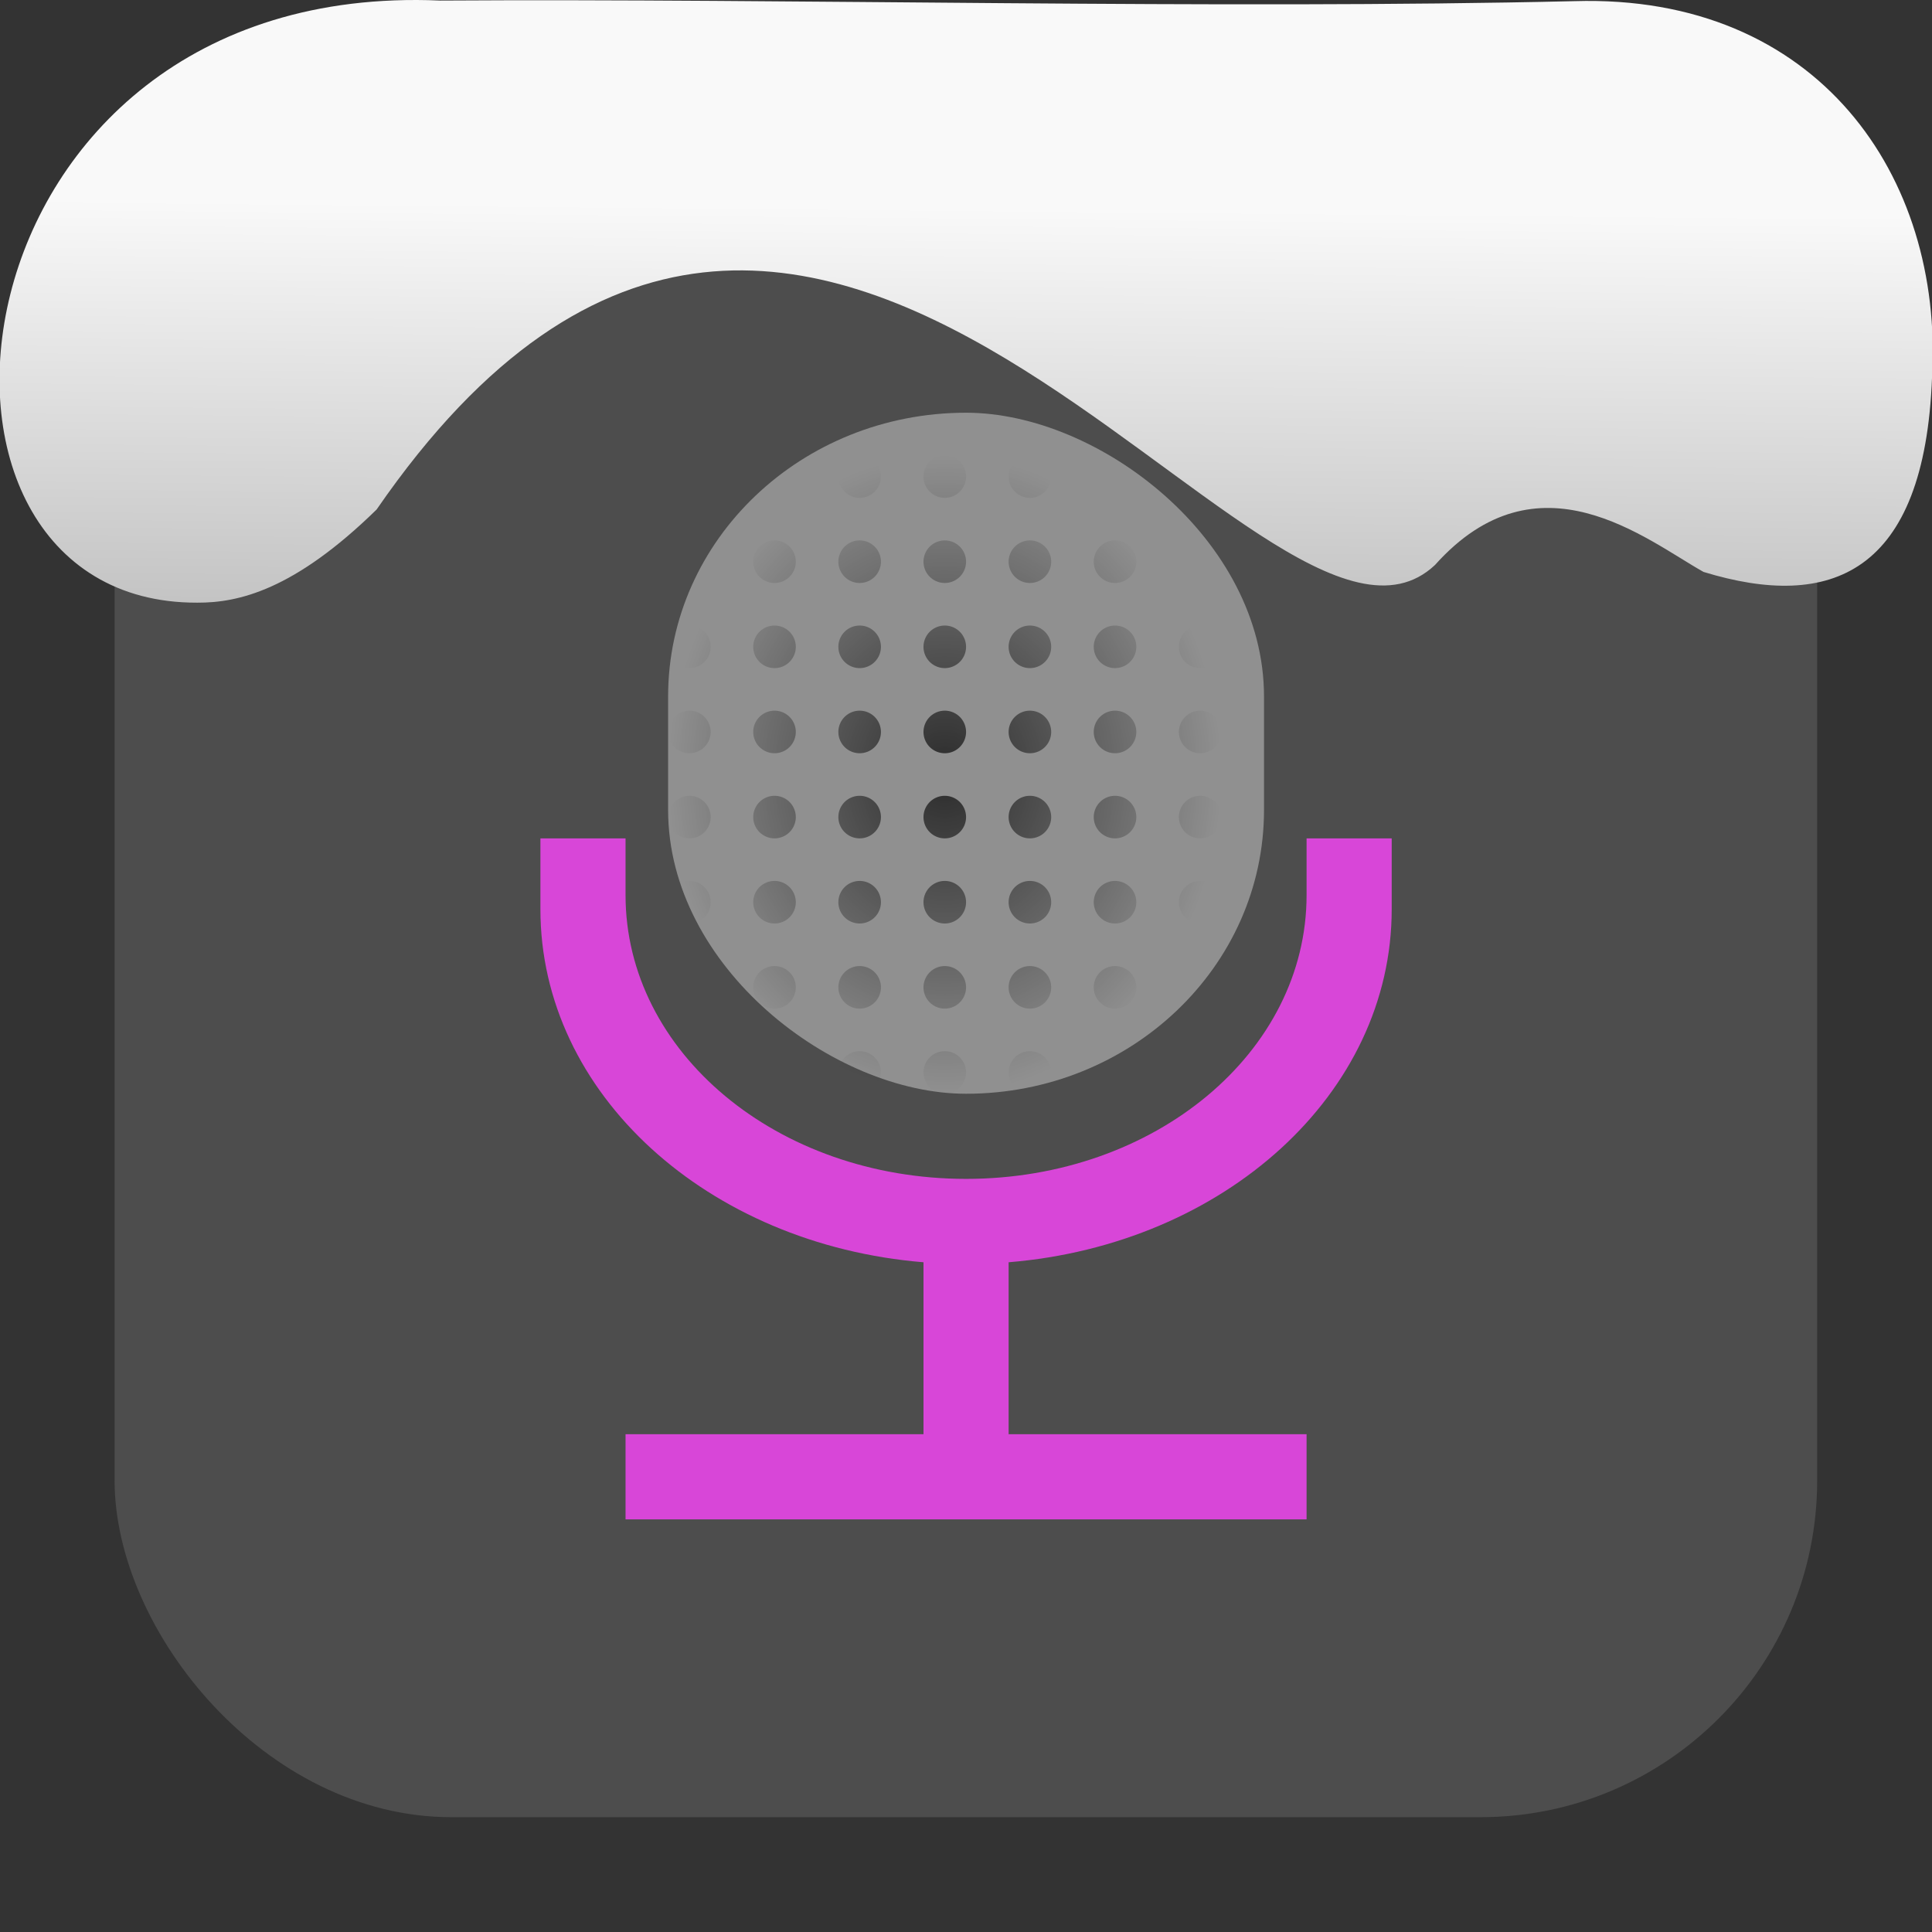 <svg xmlns="http://www.w3.org/2000/svg" viewBox="0 0 32 32"><rect x="0" y="0" width="32" height="32" fill="#333333" stroke="none"/><defs><linearGradient gradientTransform="matrix(2.629 0 0 2.713-160.16-291.42)" id="1" x1="67.894" y1="108.69" x2="67.854" y2="113.11" gradientUnits="userSpaceOnUse"><stop stop-color="#f9f9f9"/><stop offset="1" stop-color="#999"/></linearGradient><radialGradient id="0" gradientUnits="userSpaceOnUse" cy="11.491" cx="15.5" gradientTransform="matrix(1 0 0 1.153 0-1.752)" r="6.5"><stop/><stop stop-opacity="0" offset="1"/></radialGradient></defs><rect width="28.2" height="28.2" x="1.898" y="1.898" fill="#4d4d4d" fill-rule="evenodd" rx="5.575"/><g transform="matrix(.705 0 0 .705 4.721 4.721)" stroke-width="2.01"><path d="m6 13v1.666c0 4.336 3.933 7.877 9 8.293v4.04h-7v2h16v-2h-7v-4.04c5.067-.416 9-3.957 9-8.293v-1.666h-2v1.334c0 3.693-3.568 6.666-8 6.666-4.432 0-8-2.973-8-6.666v-1.334" fill="#d846d8"/><rect x="-19" y="-23" width="16" height="14" transform="matrix(0-1-1 0 0 0)" rx="6.667" ry="7" fill="#909090"/><path d="M13.5 4A.5 .5 0 0 0 13 4.5 .5 .5 0 0 0 13.5 5 .5 .5 0 0 0 14 4.5 .5 .5 0 0 0 13.5 4m2 0A.5 .5 0 0 0 15 4.5 .5 .5 0 0 0 15.5 5 .5 .5 0 0 0 16 4.5 .5 .5 0 0 0 15.5 4m2 0A.5 .5 0 0 0 17 4.5 .5 .5 0 0 0 17.5 5 .5 .5 0 0 0 18 4.5 .5 .5 0 0 0 17.5 4m2 0A.5 .5 0 0 0 19 4.5 .5 .5 0 0 0 19.5 5 .5 .5 0 0 0 20 4.5 .5 .5 0 0 0 19.5 4M11.93 4.242C11.655 4.429 11.394 4.635 11.15 4.857A.5 .5 0 0 0 11.5 5 .5 .5 0 0 0 12 4.5 .5 .5 0 0 0 11.93 4.242M11.5 6A.5 .5 0 0 0 11 6.5 .5 .5 0 0 0 11.5 7 .5 .5 0 0 0 12 6.5 .5 .5 0 0 0 11.5 6m2 0A.5 .5 0 0 0 13 6.5 .5 .5 0 0 0 13.5 7 .5 .5 0 0 0 14 6.5 .5 .5 0 0 0 13.5 6m2 0A.5 .5 0 0 0 15 6.5 .5 .5 0 0 0 15.5 7 .5 .5 0 0 0 16 6.5 .5 .5 0 0 0 15.5 6m2 0A.5 .5 0 0 0 17 6.5 .5 .5 0 0 0 17.5 7 .5 .5 0 0 0 18 6.5 .5 .5 0 0 0 17.5 6m2 0A.5 .5 0 0 0 19 6.5 .5 .5 0 0 0 19.5 7 .5 .5 0 0 0 20 6.5 .5 .5 0 0 0 19.5 6m2 0A.5 .5 0 0 0 21 6.5 .5 .5 0 0 0 21.5 7 .5 .5 0 0 0 22 6.5 .5 .5 0 0 0 21.5 6M9.959 6.301C9.822 6.524 9.696 6.753 9.586 6.992A.5 .5 0 0 0 10 6.5 .5 .5 0 0 0 9.959 6.301M9.5 8A.5 .5 0 0 0 9.201 8.1C9.147 8.315 9.104 8.534 9.07 8.758A.5 .5 0 0 0 9.5 9 .5 .5 0 0 0 10 8.5 .5 .5 0 0 0 9.5 8m2 0A.5 .5 0 0 0 11 8.5 .5 .5 0 0 0 11.5 9 .5 .5 0 0 0 12 8.5 .5 .5 0 0 0 11.5 8m2 0A.5 .5 0 0 0 13 8.5 .5 .5 0 0 0 13.5 9 .5 .5 0 0 0 14 8.5 .5 .5 0 0 0 13.5 8m2 0A.5 .5 0 0 0 15 8.5 .5 .5 0 0 0 15.5 9 .5 .5 0 0 0 16 8.5 .5 .5 0 0 0 15.5 8m2 0A.5 .5 0 0 0 17 8.5 .5 .5 0 0 0 17.5 9 .5 .5 0 0 0 18 8.5 .5 .5 0 0 0 17.5 8m2 0A.5 .5 0 0 0 19 8.5 .5 .5 0 0 0 19.5 9 .5 .5 0 0 0 20 8.5 .5 .5 0 0 0 19.5 8m2 0A.5 .5 0 0 0 21 8.5 .5 .5 0 0 0 21.5 9 .5 .5 0 0 0 22 8.5 .5 .5 0 0 0 21.5 8m-12 2A.5 .5 0 0 0 9 10.5 .5 .5 0 0 0 9.5 11 .5 .5 0 0 0 10 10.5 .5 .5 0 0 0 9.5 10m2 0A.5 .5 0 0 0 11 10.5 .5 .5 0 0 0 11.5 11 .5 .5 0 0 0 12 10.5 .5 .5 0 0 0 11.5 10m2 0A.5 .5 0 0 0 13 10.5 .5 .5 0 0 0 13.5 11 .5 .5 0 0 0 14 10.5 .5 .5 0 0 0 13.5 10m2 0A.5 .5 0 0 0 15 10.5 .5 .5 0 0 0 15.5 11 .5 .5 0 0 0 16 10.5 .5 .5 0 0 0 15.5 10m2 0A.5 .5 0 0 0 17 10.5 .5 .5 0 0 0 17.5 11 .5 .5 0 0 0 18 10.5 .5 .5 0 0 0 17.5 10m2 0A.5 .5 0 0 0 19 10.5 .5 .5 0 0 0 19.5 11 .5 .5 0 0 0 20 10.5 .5 .5 0 0 0 19.5 10m2 0A.5 .5 0 0 0 21 10.5 .5 .5 0 0 0 21.5 11 .5 .5 0 0 0 22 10.5 .5 .5 0 0 0 21.5 10m-12 2a.5 .5 0 0 0 -.494 .436c.001.062.007.123.01.185A.5 .5 0 0 0 9.5 13 .5 .5 0 0 0 10 12.5 .5 .5 0 0 0 9.5 12m2 0A.5 .5 0 0 0 11 12.5 .5 .5 0 0 0 11.5 13 .5 .5 0 0 0 12 12.5 .5 .5 0 0 0 11.5 12m2 0A.5 .5 0 0 0 13 12.5 .5 .5 0 0 0 13.5 13 .5 .5 0 0 0 14 12.5 .5 .5 0 0 0 13.5 12m2 0A.5 .5 0 0 0 15 12.5 .5 .5 0 0 0 15.5 13 .5 .5 0 0 0 16 12.5 .5 .5 0 0 0 15.5 12m2 0A.5 .5 0 0 0 17 12.5 .5 .5 0 0 0 17.5 13 .5 .5 0 0 0 18 12.5 .5 .5 0 0 0 17.5 12m2 0A.5 .5 0 0 0 19 12.5 .5 .5 0 0 0 19.5 13 .5 .5 0 0 0 20 12.5 .5 .5 0 0 0 19.5 12m2 0A.5 .5 0 0 0 21 12.5 .5 .5 0 0 0 21.5 13 .5 .5 0 0 0 22 12.5 .5 .5 0 0 0 21.5 12m-12 2a.5 .5 0 0 0 -.254 .068c.089.318.197.629.332.926A.5 .5 0 0 0 10 14.5 .5 .5 0 0 0 9.5 14m2 0A.5 .5 0 0 0 11 14.5 .5 .5 0 0 0 11.5 15 .5 .5 0 0 0 12 14.5 .5 .5 0 0 0 11.5 14m2 0A.5 .5 0 0 0 13 14.5 .5 .5 0 0 0 13.5 15 .5 .5 0 0 0 14 14.5 .5 .5 0 0 0 13.5 14m2 0A.5 .5 0 0 0 15 14.5 .5 .5 0 0 0 15.5 15 .5 .5 0 0 0 16 14.5 .5 .5 0 0 0 15.5 14m2 0A.5 .5 0 0 0 17 14.5 .5 .5 0 0 0 17.5 15 .5 .5 0 0 0 18 14.5 .5 .5 0 0 0 17.5 14m2 0A.5 .5 0 0 0 19 14.5 .5 .5 0 0 0 19.5 15 .5 .5 0 0 0 20 14.5 .5 .5 0 0 0 19.5 14m2 0A.5 .5 0 0 0 21 14.5 .5 .5 0 0 0 21.5 15 .5 .5 0 0 0 22 14.5 .5 .5 0 0 0 21.5 14m-10 2A.5 .5 0 0 0 11 16.5 .5 .5 0 0 0 11.5 17 .5 .5 0 0 0 12 16.5 .5 .5 0 0 0 11.5 16m2 0A.5 .5 0 0 0 13 16.5 .5 .5 0 0 0 13.5 17 .5 .5 0 0 0 14 16.5 .5 .5 0 0 0 13.5 16m2 0A.5 .5 0 0 0 15 16.5 .5 .5 0 0 0 15.5 17 .5 .5 0 0 0 16 16.5 .5 .5 0 0 0 15.5 16m2 0A.5 .5 0 0 0 17 16.5 .5 .5 0 0 0 17.5 17 .5 .5 0 0 0 18 16.5 .5 .5 0 0 0 17.5 16m2 0A.5 .5 0 0 0 19 16.5 .5 .5 0 0 0 19.5 17 .5 .5 0 0 0 20 16.5 .5 .5 0 0 0 19.5 16m2 0a.5 .5 0 0 0 -.5 .5 .5 .5 0 0 0 .145 .352c.232-.24.451-.49.644-.76A.5 .5 0 0 0 21.5 16m-8 2a.5 .5 0 0 0 -.48 .363c.3.135.61.255.933.348A.5 .5 0 0 0 14 18.5 .5 .5 0 0 0 13.5 18m2 0a.5 .5 0 0 0 -.5 .5 .5 .5 0 0 0 .318 .467c.104.009.21.01.315.015A.5 .5 0 0 0 16 18.5 .5 .5 0 0 0 15.5 18m2 0a.5 .5 0 0 0 -.5 .5 .5 .5 0 0 0 .195 .396c.253-.041.502-.094.744-.16A.5 .5 0 0 0 18 18.5 .5 .5 0 0 0 17.5 18m2 0a.5 .5 0 0 0 -.475 .344c.214-.098.421-.206.621-.323A.5 .5 0 0 0 19.5 18" opacity=".7" fill="url(#0)"/></g>

   xmlns:dc="http://purl.org/dc/elements/1.1/"
   xmlns:cc="http://creativecommons.org/ns#"
   xmlns:rdf="http://www.w3.org/1999/02/22-rdf-syntax-ns#"
   xmlns:svg="http://www.w3.org/2000/svg"
   xmlns="http://www.w3.org/2000/svg"
   xmlns:xlink="http://www.w3.org/1999/xlink"
   xmlns:sodipodi="http://sodipodi.sourceforge.net/DTD/sodipodi-0.dtd"
   xmlns:inkscape="http://www.inkscape.org/namespaces/inkscape"
   version="1"
   width="32"
   height="32"
   id="svg12"
   sodipodi:docname="snow-top-1.svg"
   inkscape:version="0.92.1 r"&gt;
  <path d="m7.288.009c-8.276-.356-9.36 9.992-4.02 9.973.679.003 1.604-.207 2.97-1.543 7.256-10.531 14.706 3.573 17.53.919 1.71-1.912 3.496-.418 4.448.115 2.1.643 3.662.041 3.785-3.231.188-3.321-1.889-6.344-5.923-6.223-5.914.14-12.989-.047-18.787-.01" fill="url(#1)"/><path fill="#f00" fill-opacity="0" d="m0 0h32v32h-32z"/></svg>